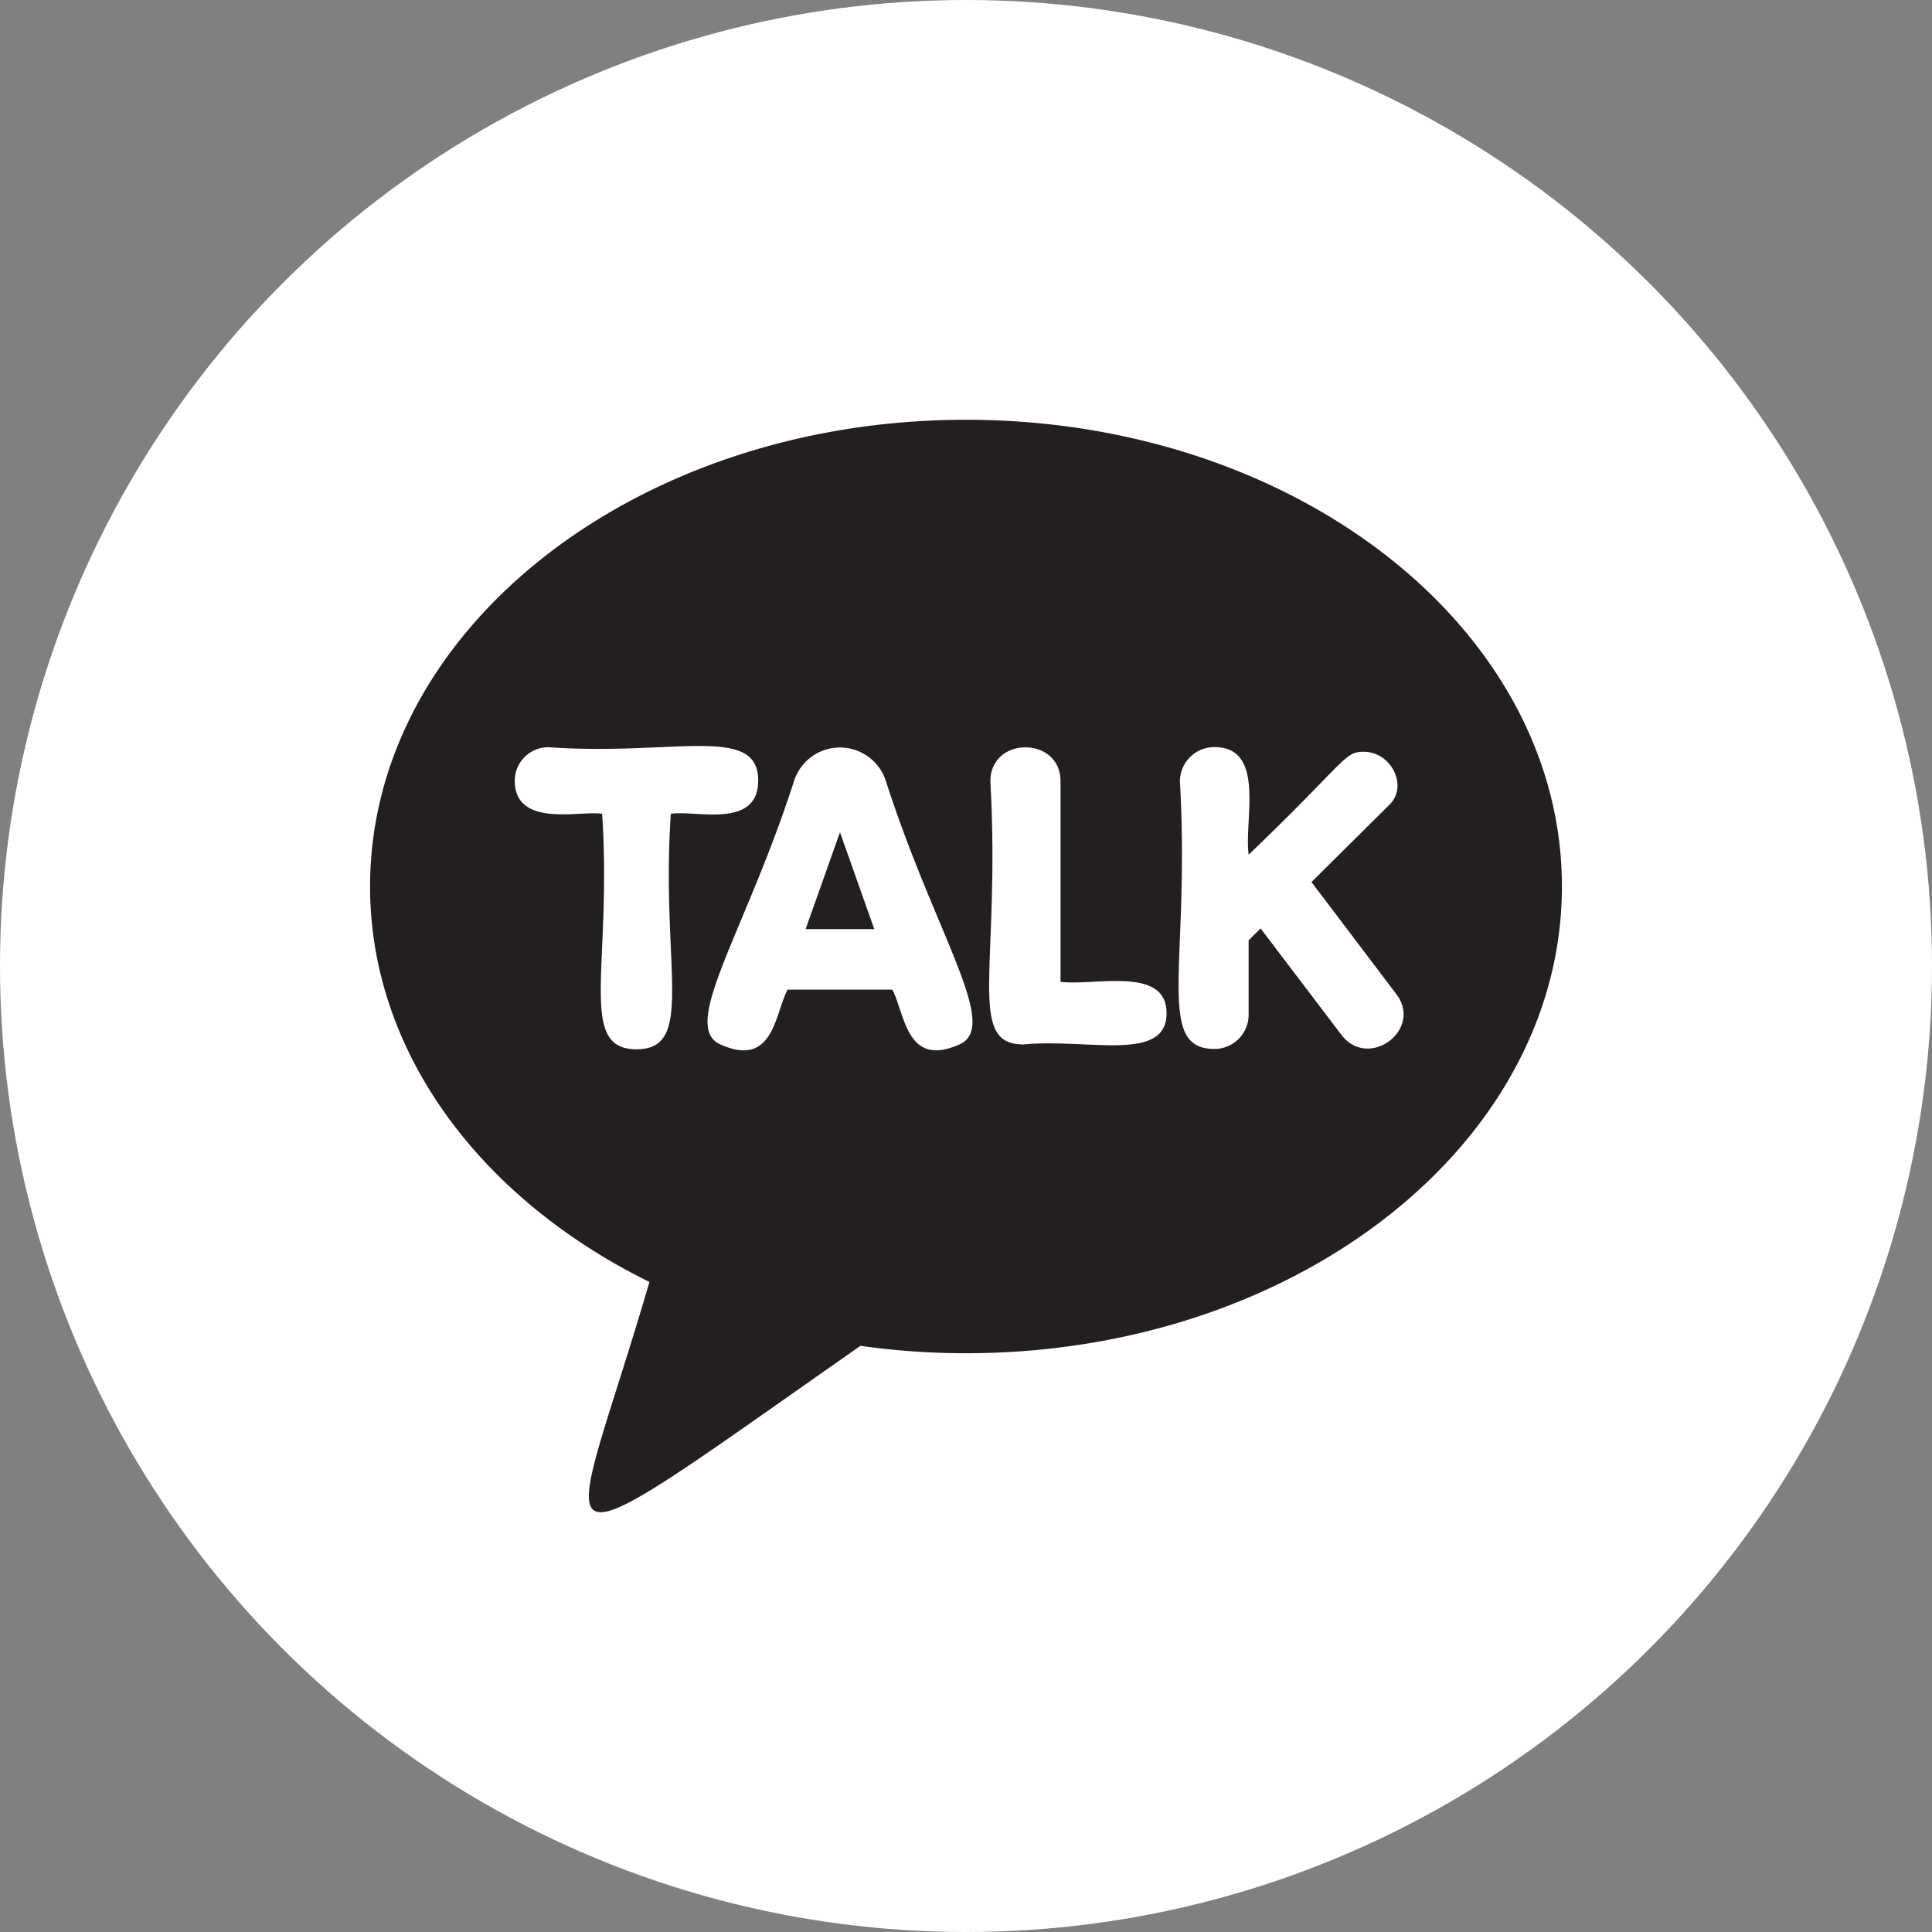 <svg id="Layer_1" data-name="Layer 1" xmlns="http://www.w3.org/2000/svg" viewBox="0 0 348 348"><rect x="0" y="0" width="348" height="348" fill="#808080" stroke="none"/><defs><style>.cls-1{fill:#fff;}.cls-2{fill:#231f20;}</style></defs><title>icon kakao talk</title><circle class="cls-1" cx="174" cy="174" r="174"/><path class="cls-2" d="M175,76.61c-59.28,0-107.34,37.64-107.34,84.07,0,30,20.09,56.36,50.32,71.23-15,51.42-23.83,54.77,38,11.51A136.48,136.48,0,0,0,175,244.75c59.28,0,107.34-37.64,107.34-84.08S234.28,76.61,175,76.61Z" transform="translate(-1 -1)"/><path class="cls-1" d="M160.55,141.64a8.68,8.68,0,0,0-16.51,0c-8.8,27.3-20.59,44.14-13.34,47.46,9.64,4.37,9.84-5.45,12.16-9.84h18.87c2.3,4.36,2.51,14.2,12.15,9.84C181.16,185.77,169.52,169.46,160.55,141.64Zm-14.44,26.72,6.19-17.45,6.18,17.45Z" transform="translate(-1 -1)"/><path class="cls-1" d="M115.65,190c-10.71,0-4.38-14.82-6.19-42.41-3.83-.67-15.74,2.65-15.74-6a6.05,6.05,0,0,1,6.07-6c22.53,1.61,37.78-4.19,37.78,6,0,8.83-11.4,5.28-15.74,6C120,175.12,126.36,190,115.65,190Z" transform="translate(-1 -1)"/><path class="cls-1" d="M185.32,189.13c-10.37,0-4.06-14-5.93-47.42,0-8.14,12.64-8.13,12.64,0v36.14c6,.79,19.1-2.94,19.1,5.63C211.13,192.49,197,188,185.32,189.13Z" transform="translate(-1 -1)"/><path class="cls-1" d="M242.58,187.35l-14.52-19.12-2.15,2.14v13.42a6.16,6.16,0,0,1-6.18,6.15h0c-10.77,0-4.32-15.49-6.2-48.22a6.19,6.19,0,0,1,6.2-6.15c9.34,0,5.31,13.22,6.19,19.37,17.53-16.77,17.11-18.53,20.71-18.53,5,0,8,6.18,4.71,9.47l-14.11,14L252.46,180C257.44,186.42,247.5,193.87,242.58,187.35Z" transform="translate(-1 -1)"/></svg>